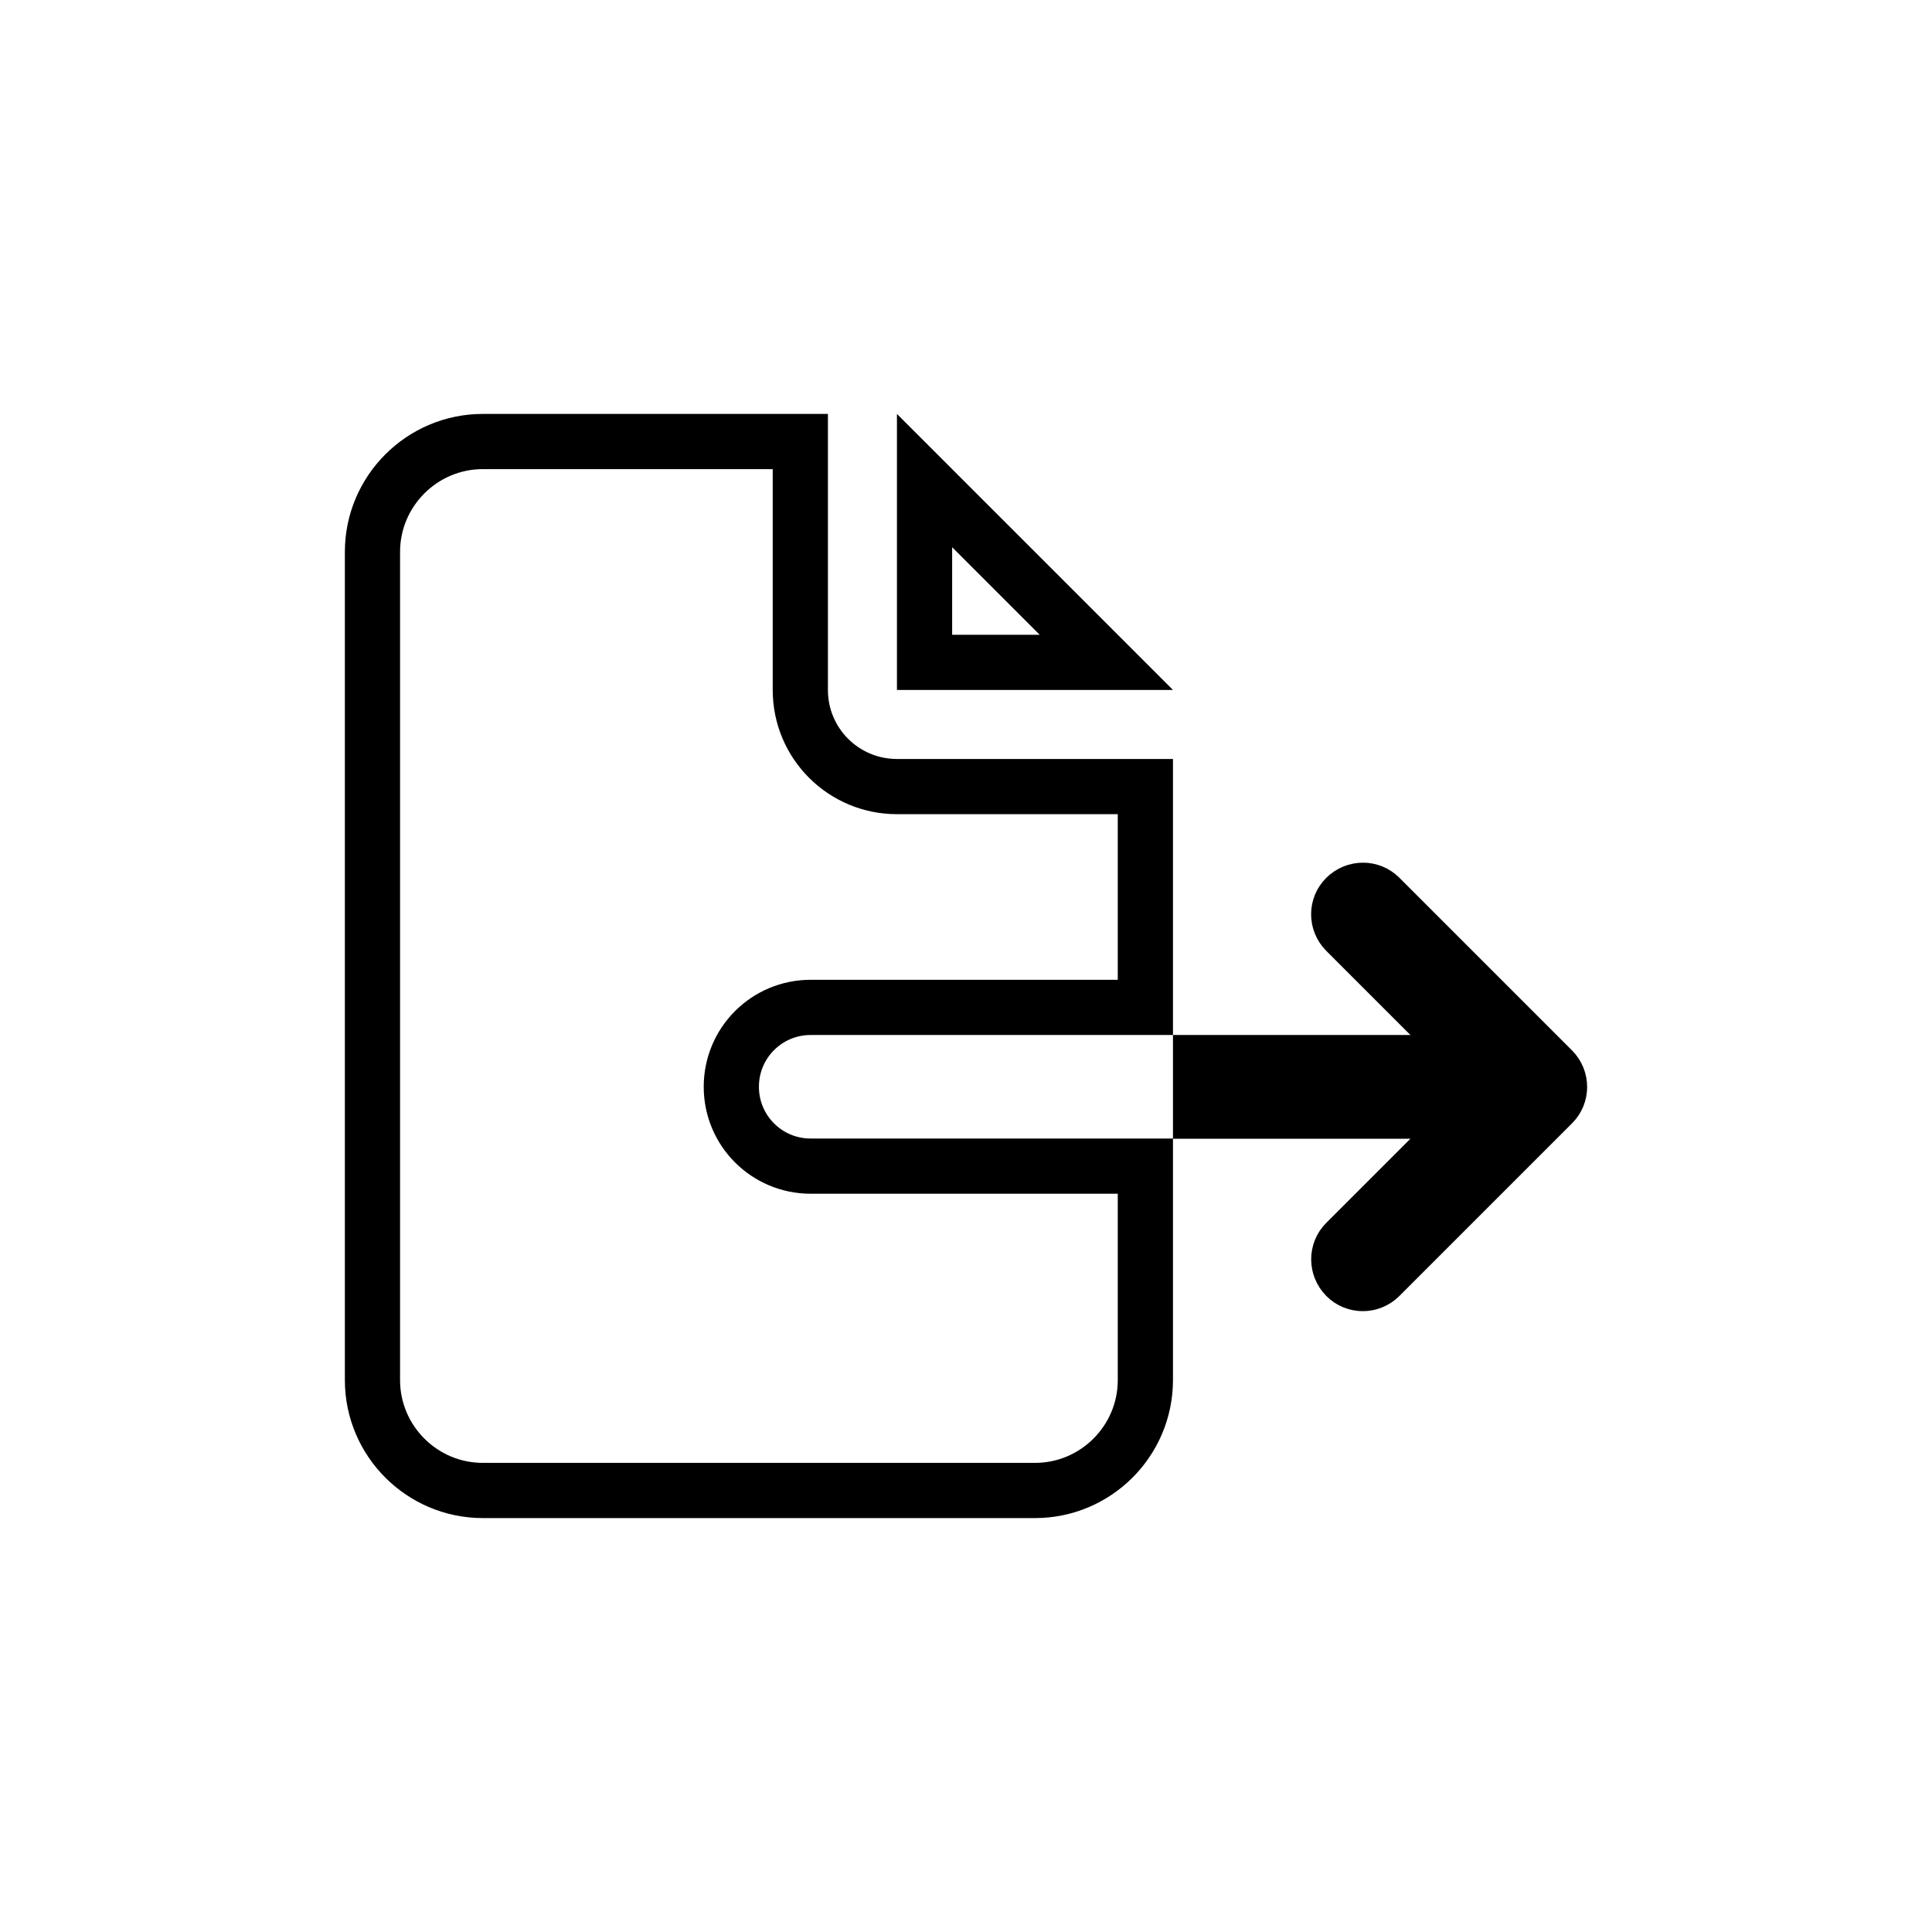 <svg width="70" height="70" viewBox="0 0 70 70" fill="none" xmlns="http://www.w3.org/2000/svg">
<path d="M51.102 40.259H43.499V40.251V38.5H51.102H53.516L51.809 36.793L48.762 33.746C48.416 33.4 48.421 32.848 48.758 32.515C49.11 32.167 49.664 32.176 49.992 32.508L49.996 32.511L56.247 38.762C56.593 39.108 56.588 39.66 56.251 39.993L56.247 39.997L49.996 46.248C49.65 46.594 49.099 46.588 48.765 46.252C48.417 45.9 48.426 45.345 48.758 45.017L48.762 45.013L51.809 41.966L53.516 40.259H51.102ZM29.372 42.251H41.499V42.259V50.002C41.499 52.208 39.704 54.003 37.498 54.003H17.496C15.29 54.003 13.495 52.208 13.495 50.002V19.998C13.495 17.792 15.29 15.997 17.496 15.997H28.997V24.999C28.997 26.934 30.562 28.499 32.498 28.499H41.499V36.5H29.372C27.781 36.5 26.497 37.784 26.497 39.376C26.497 40.967 27.781 42.251 29.372 42.251ZM33.498 17.412L40.085 23.999H33.498V17.412Z" stroke="black" stroke-width="2"/>
</svg>

